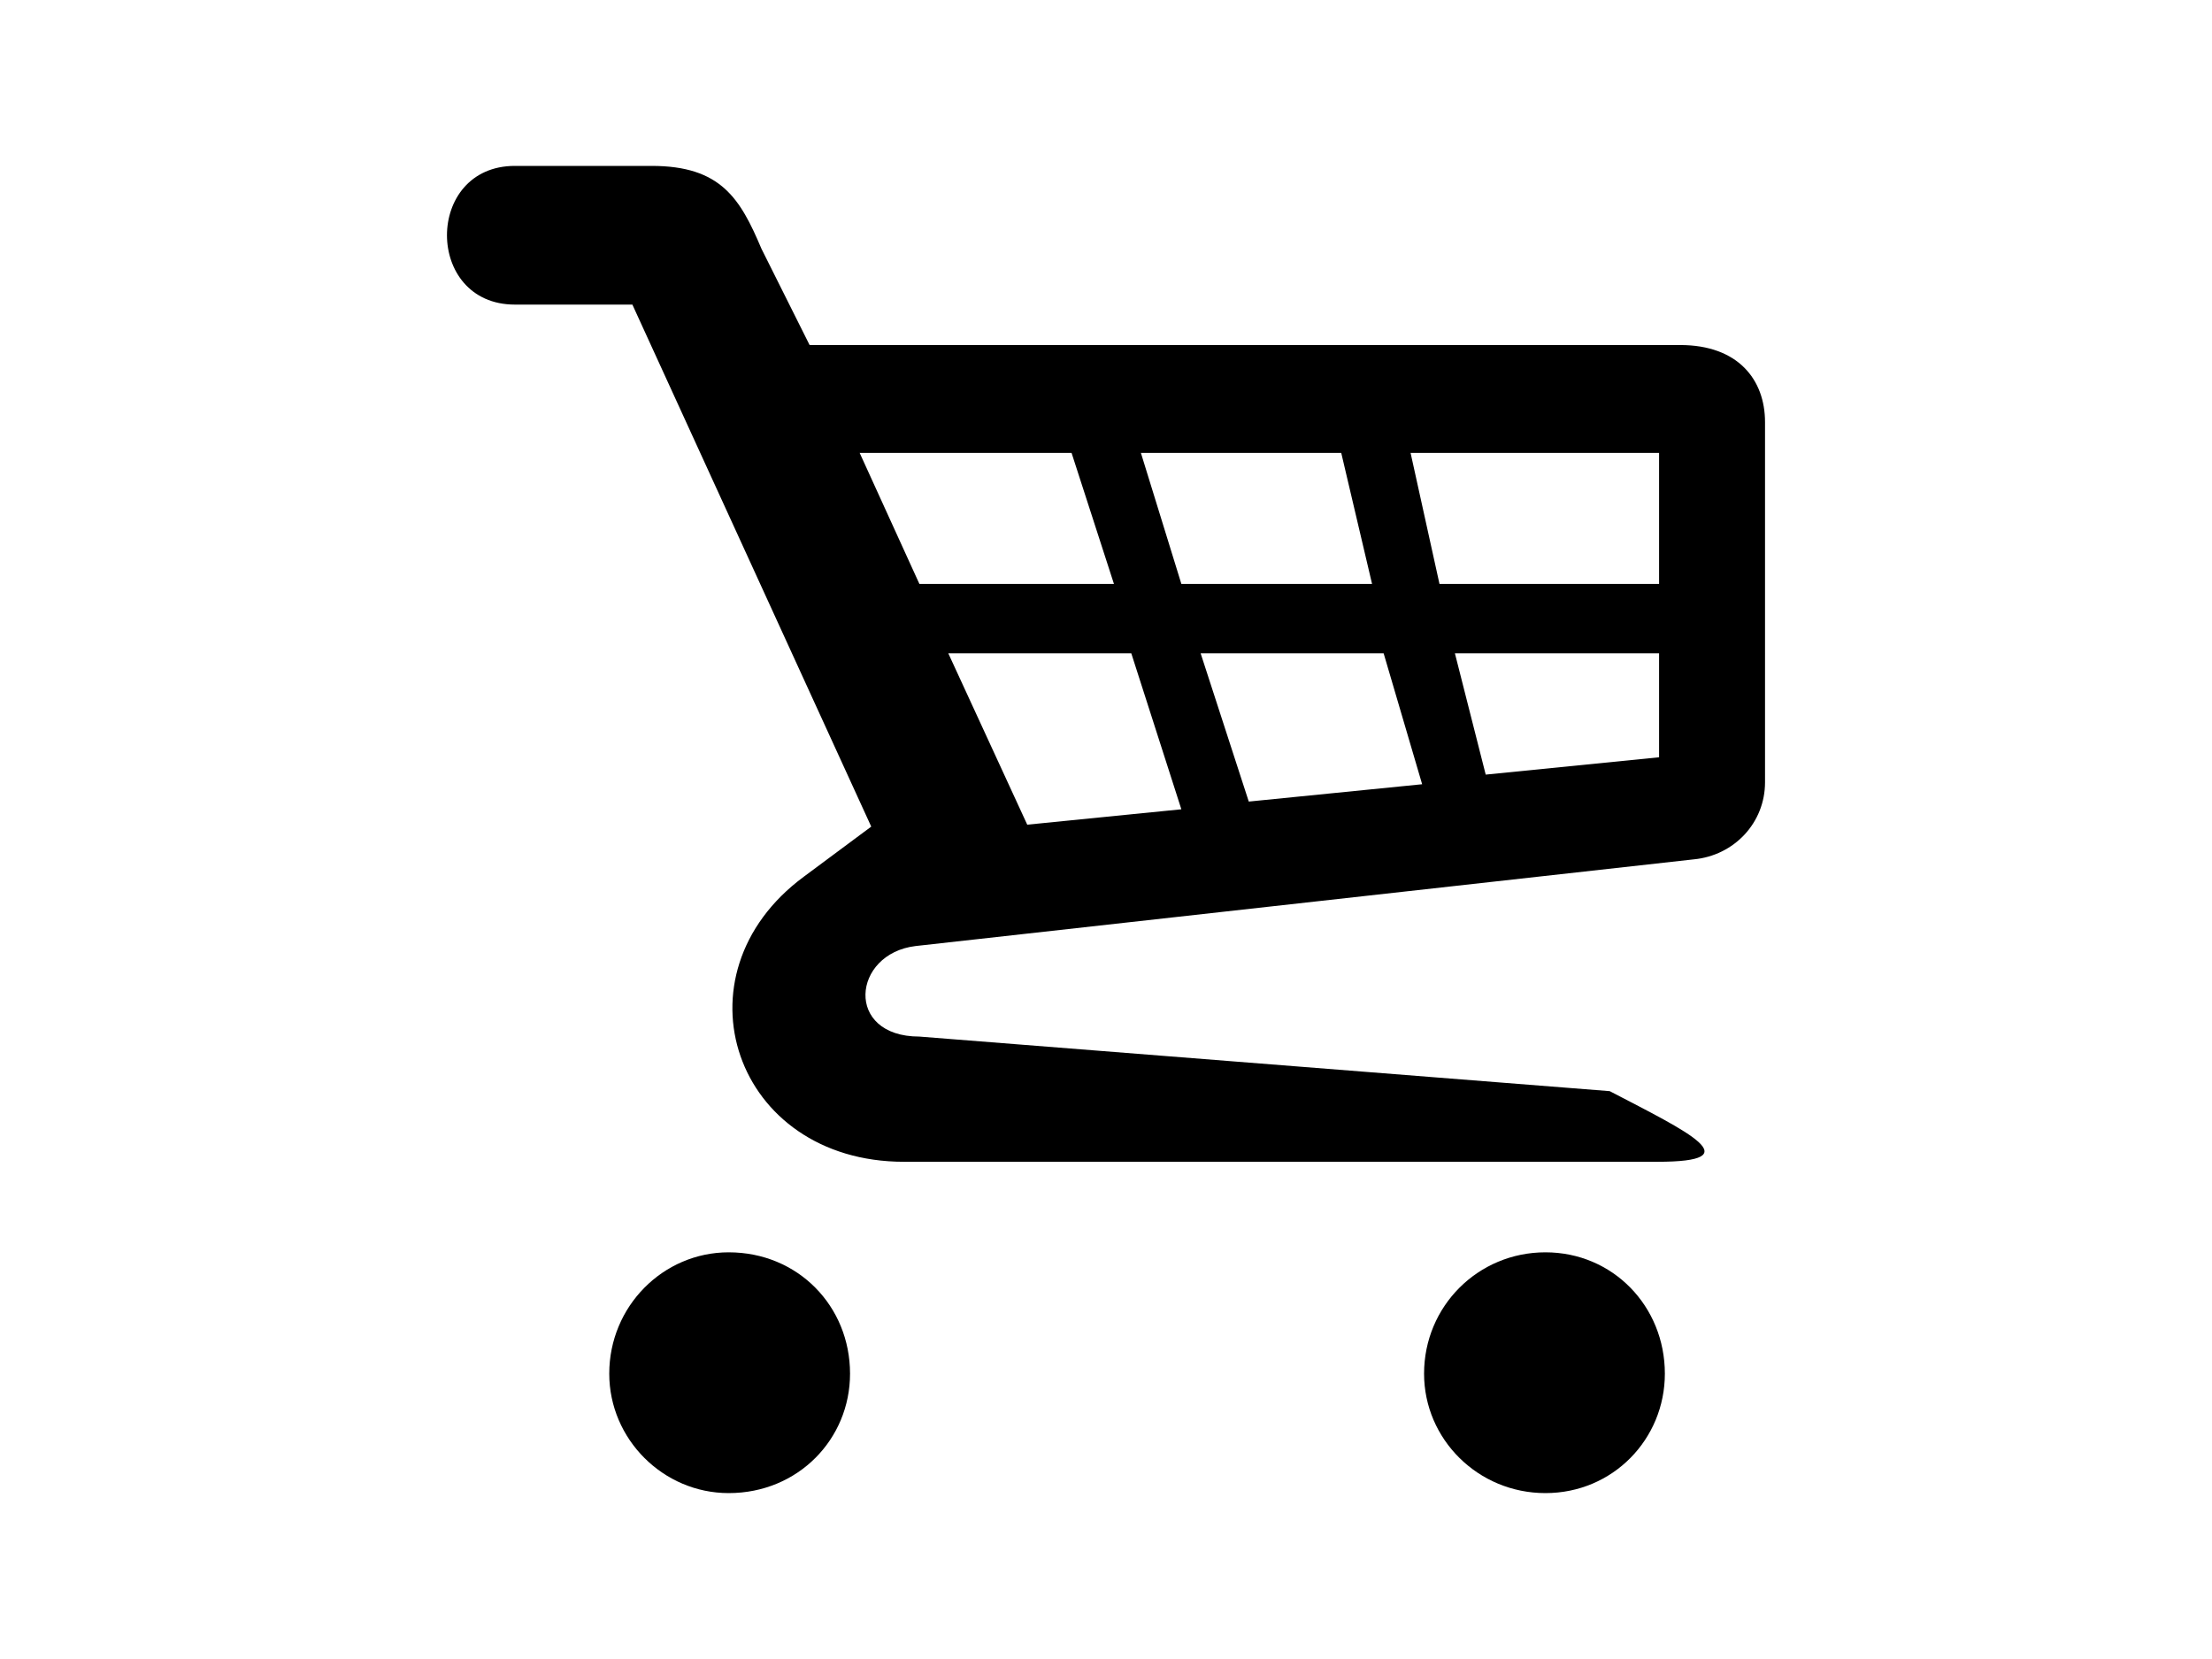 <?xml version="1.0" encoding="utf-8"?>
<!-- Generator: Adobe Illustrator 17.0.0, SVG Export Plug-In . SVG Version: 6.00 Build 0)  -->
<!DOCTYPE svg PUBLIC "-//W3C//DTD SVG 1.1//EN" "http://www.w3.org/Graphics/SVG/1.1/DTD/svg11.dtd">
<svg version="1.1" id="Layer_1" xmlns="http://www.w3.org/2000/svg" xmlns:xlink="http://www.w3.org/1999/xlink" x="0px" y="0px"
	 width="1000px" height="750px" viewBox="0 0 1000 750" enable-background="new 0 0 1000 750" xml:space="preserve">
<g>
	<path d="M698.656,566.149c-30.479,0-54.863,24.384-54.863,54.863c0,29.604,24.384,53.988,54.863,53.988
		s53.992-24.379,53.992-53.988C752.648,590.533,729.135,566.149,698.656,566.149z"/>
	<path d="M329.424,566.149c-29.608,0-53.992,24.384-53.992,54.863c0,29.604,24.383,53.988,53.992,53.988
		c31.35,0,54.863-24.379,54.863-53.988C384.287,590.533,360.774,566.149,329.424,566.149z"/>
	<path d="M759.615,155.988H366.004l-21.771-43.542C334.654,89.804,325.945,75,294.595,75h-61.83c-40.929,0-40.929,62.7,0,62.7
		h53.122L393.87,373.694l-30.479,22.642c-60.088,44.417-31.35,128.884,45.284,128.884H749.17c42.492,0,14.468-13.258-21.454-31.938
		l-312.074-24.667c-33.963,0-30.48-37.446-1.742-40.929l351.815-39.187c18.283-1.742,32.217-16.546,32.217-34.834V190.822
		C797.932,171.663,785.74,155.988,759.615,155.988z M388.642,204.755h95.792l19.158,59.217h-87.955L388.642,204.755z
		 M464.399,372.823l-35.704-77.5h82.73l22.642,70.538L464.399,372.823z M515.78,204.755h90.568l13.929,59.217h-86.209
		L515.78,204.755z M564.546,362.373l-21.771-67.05h82.73l17.417,59.217L564.546,362.373z M750.036,342.348l-78.376,7.838
		l-13.933-54.863h92.309L750.036,342.348z M750.036,263.972H650.76l-13.063-59.217h112.339V263.972z"/>
</g>
</svg>
